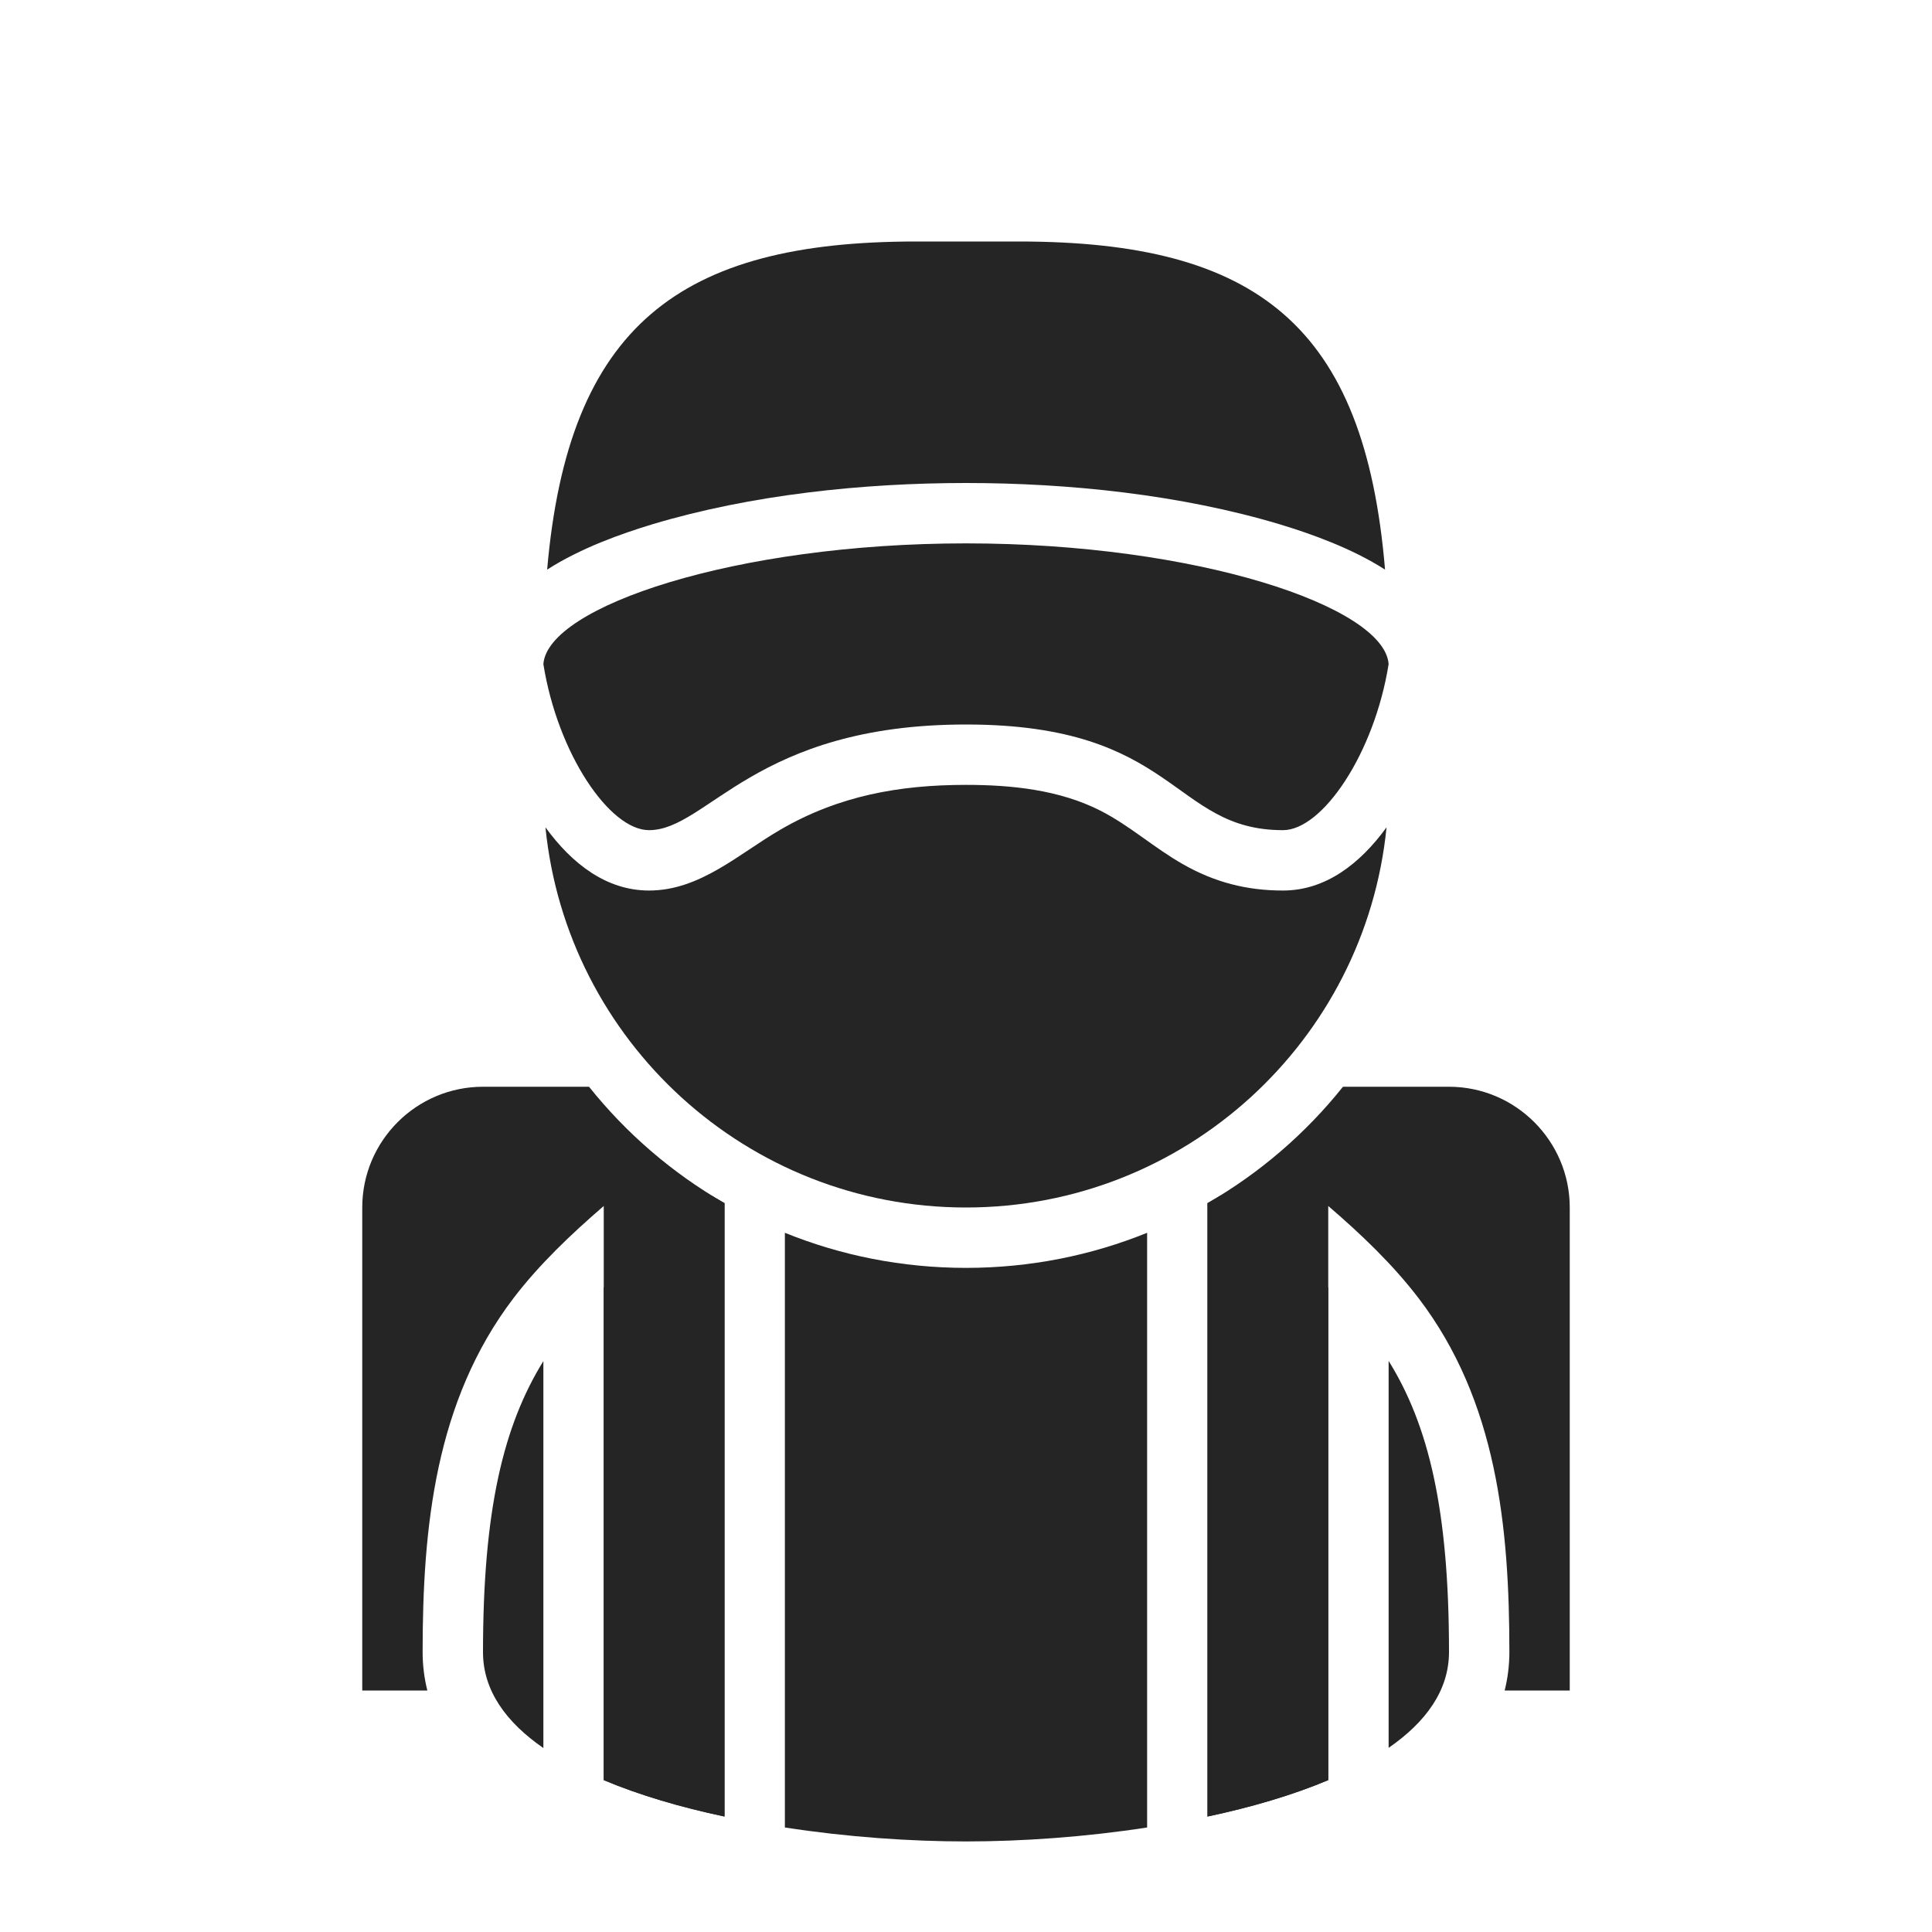 <?xml version="1.0" encoding="UTF-8"?>
<!DOCTYPE svg PUBLIC "-//W3C//DTD SVG 1.1//EN" "http://www.w3.org/Graphics/SVG/1.1/DTD/svg11.dtd">
<svg xmlns="http://www.w3.org/2000/svg" xml:space="preserve" width="1024px" height="1024px" shape-rendering="geometricPrecision" text-rendering="geometricPrecision" image-rendering="optimizeQuality" fill-rule="nonzero" clip-rule="evenodd" viewBox="0 0 10240 10240" xmlns:xlink="http://www.w3.org/1999/xlink">
	<title>schoolboy icon</title>
	<desc>schoolboy icon from the IconExperience.com O-Collection. Copyright by INCORS GmbH (www.incors.com).</desc>
	<path id="curve3" fill="#252525" d="M7680 8756c0,203 -122,371 -320,508l0 -2051c211,340 320,786 320,1543zm-640 679c-190,80 -409,144 -640,193l0 -2588 0 -663c23,-13 45,-26 68,-40 219,179 410,331 572,488l0 2610zm-960 251c-330,51 -666,74 -960,74 -294,0 -630,-23 -960,-74l0 -3152c296,120 620,186 960,186 340,0 664,-66 960,-186l0 3152zm-2240 -58c-231,-49 -450,-113 -640,-193l0 -2610c162,-157 353,-309 572,-488 23,14 45,27 68,40l0 3251zm-960 -363c-198,-137 -320,-305 -320,-508 0,-756 109,-1202 320,-1543l0 2051z"/>
	<path id="curve2" fill="#252525" d="M7040 6392l0 3043c-190,80 -409,144 -640,193l0 -3251c276,-159 520,-369 718,-617l562 0c353,0 640,288 640,640l0 2560 -345 0c16,-64 25,-132 25,-204 0,-663 -66,-1331 -481,-1875 -136,-178 -303,-338 -479,-489zm-3200 -15l0 3251c-231,-49 -450,-113 -640,-193l0 -3043c-175,151 -342,310 -478,488 -415,545 -482,1213 -482,1877 0,71 9,139 25,203l-345 0 0 -2560c0,-353 287,-640 640,-640l562 0c198,248 442,458 718,617z"/>
	<path id="curve1" fill="#252525" d="M7349 4385c-113,1132 -1068,2015 -2229,2015 -1161,0 -2116,-883 -2229,-2015 141,194 324,335 549,335 271,0 476,-195 697,-323 308,-179 629,-237 983,-237 241,0 494,26 711,136 156,79 286,198 438,284 168,96 338,140 531,140 225,0 408,-141 549,-335z"/>
	<path id="curve0" fill="#252525" d="M2900 3019c112,-1292 703,-1739 1954,-1739 279,0 266,0 546,0 1263,0 1833,447 1941,1739 -178,-114 -393,-190 -558,-240 -523,-157 -1118,-219 -1663,-219 -545,0 -1140,62 -1663,219 -165,50 -379,126 -557,240zm3900 1381c-590,0 -560,-560 -1680,-560 -1120,0 -1370,560 -1680,560 -209,0 -484,-405 -560,-880 22,-305 1017,-640 2240,-640 1223,0 2218,335 2240,640 -76,475 -351,880 -560,880z"/>
</svg>
